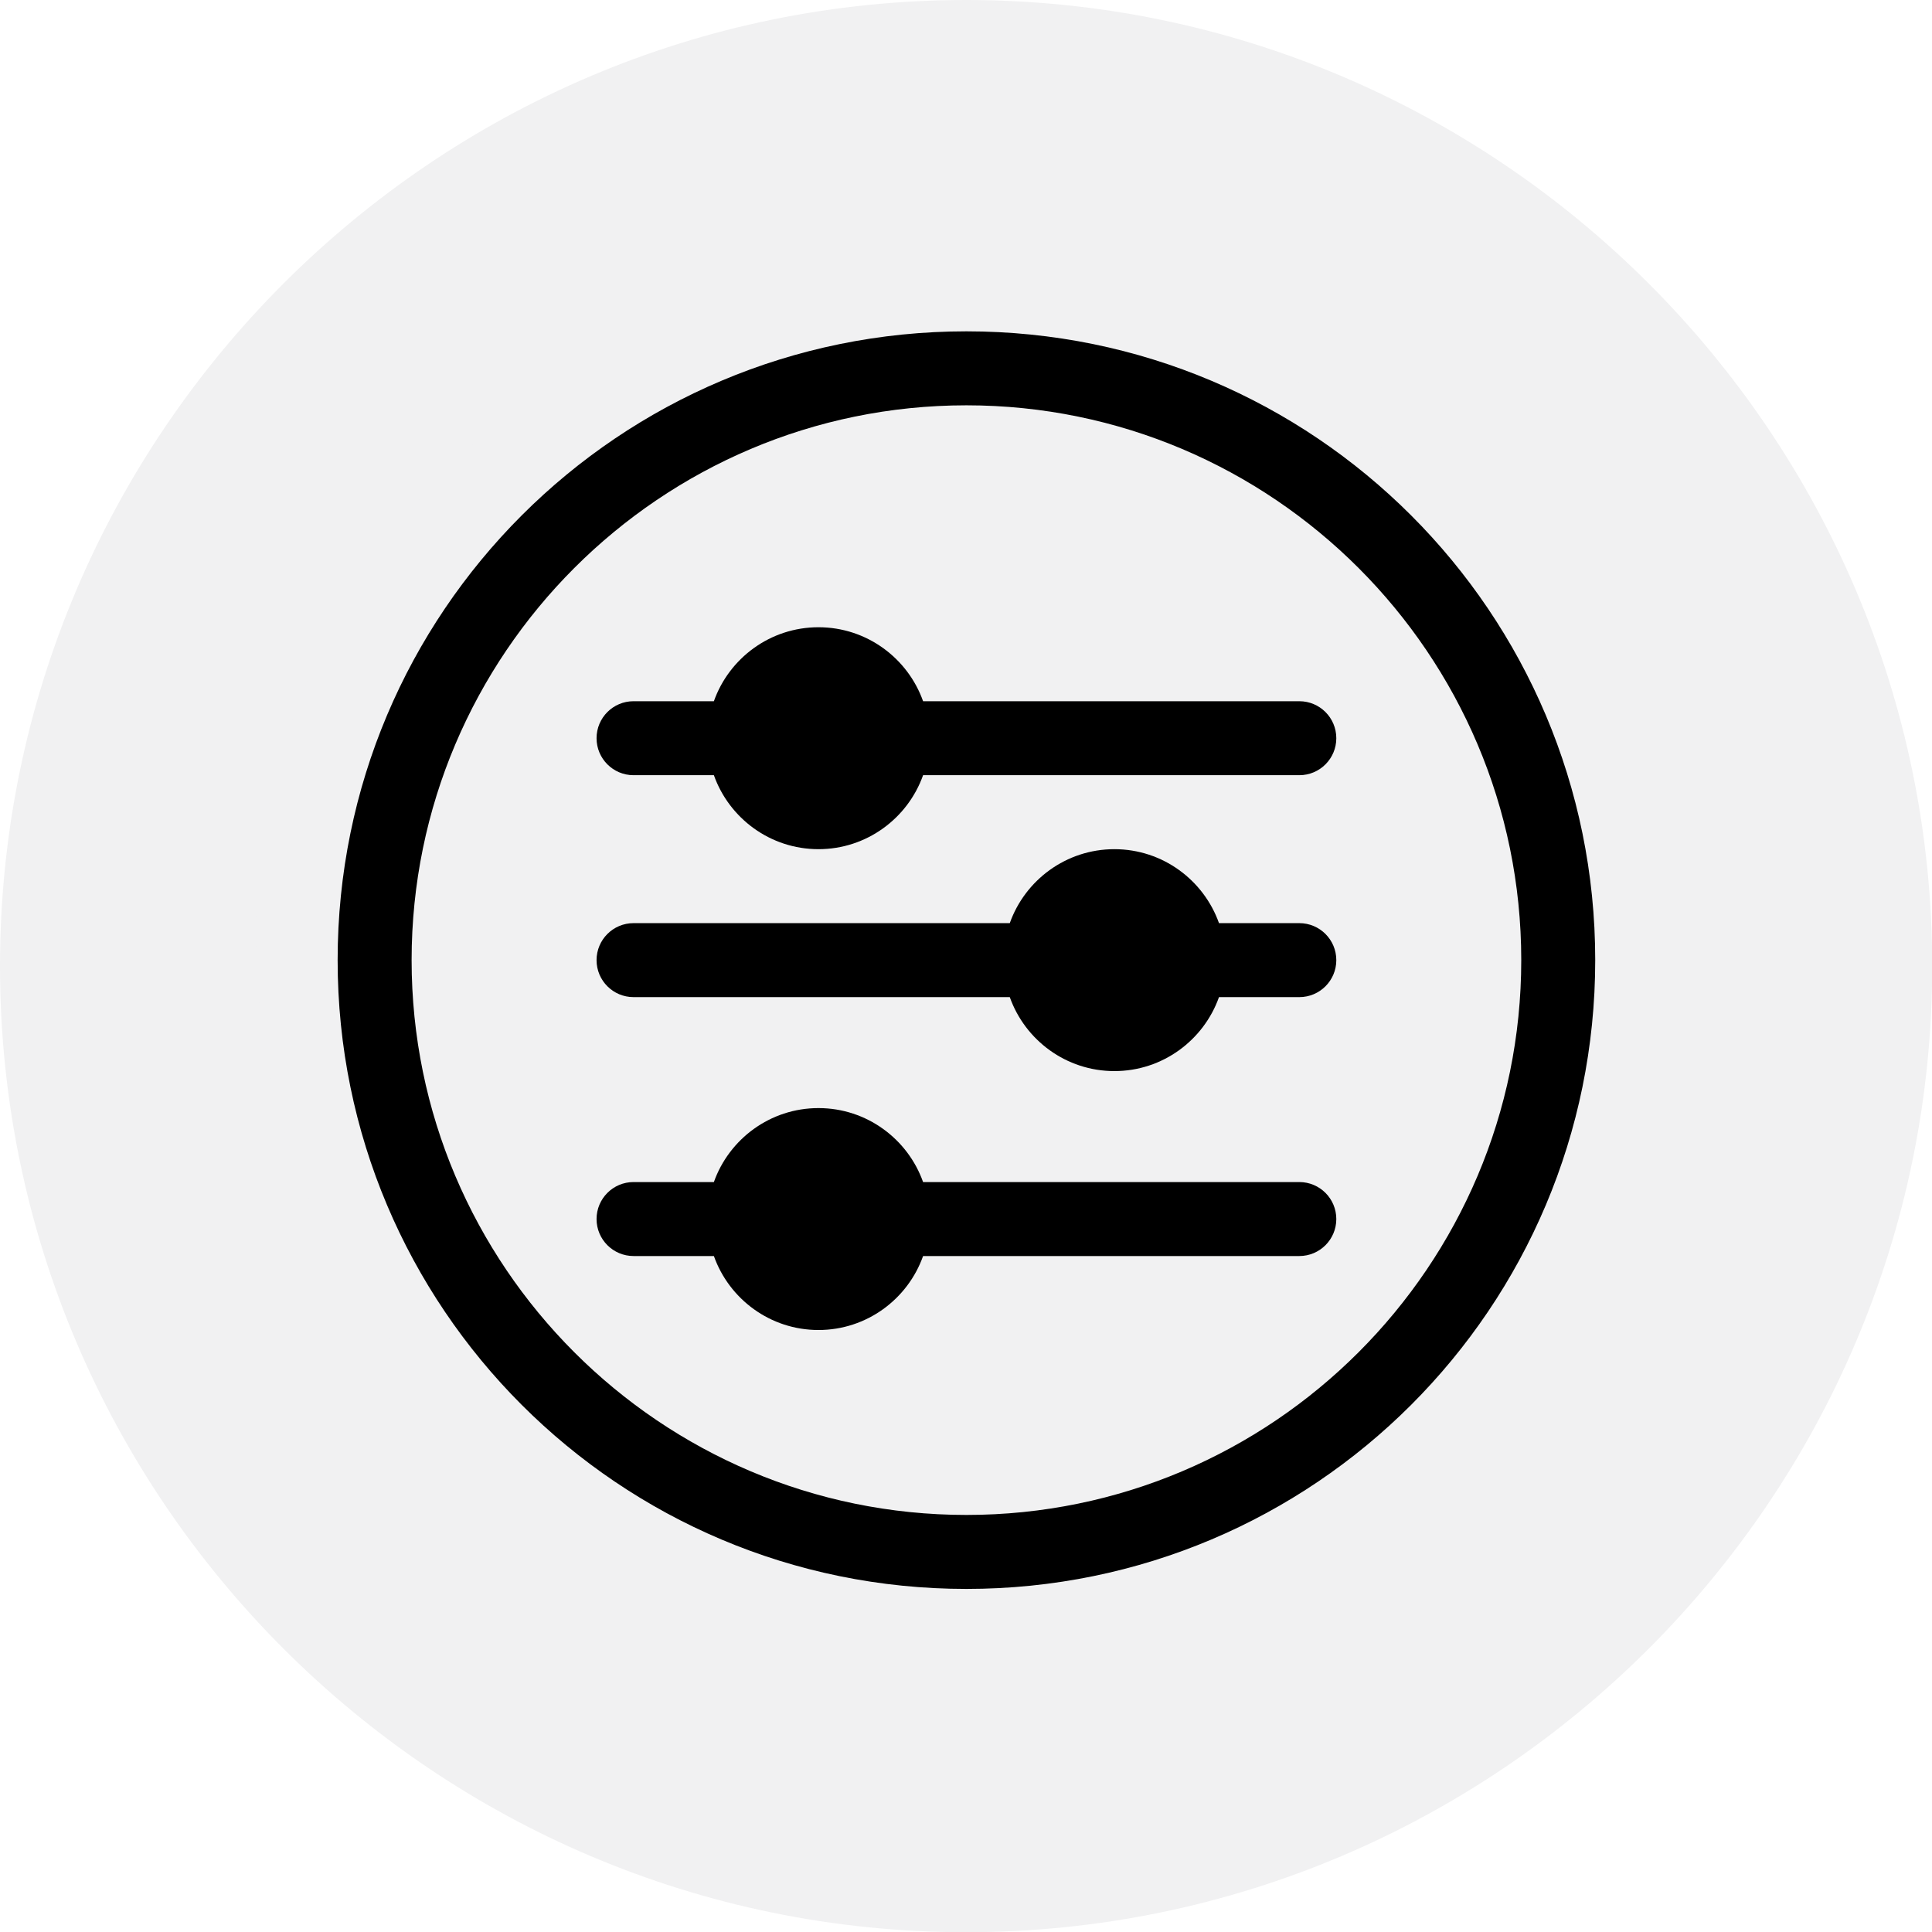 <svg xmlns="http://www.w3.org/2000/svg" xmlns:xlink="http://www.w3.org/1999/xlink" width="1080" zoomAndPan="magnify" viewBox="0 0 810 810" height="1080" preserveAspectRatio="xMidYMid meet" version="1.0"><defs><clipPath id="d38f1b765e"><path d="M 107.305 112.484 L 668.305 112.484 L 668.305 673.484 L 107.305 673.484 Z M 107.305 112.484 " clip-rule="nonzero"/></clipPath><clipPath id="ab9e031e43"><path d="M 141.555 138.914 L 668.805 138.914 L 668.805 666.164 L 141.555 666.164 Z M 141.555 138.914 " clip-rule="nonzero"/></clipPath></defs><rect x="-81" width="972" fill="#ffffff" y="-81" height="972" fill-opacity="1"/><rect x="-81" width="972" fill="#ffffff" y="-81" height="972" fill-opacity="1"/><path fill="#f1f1f2" d="M 810.09 405.043 C 810.09 181.953 628.133 0 405.043 0 C 181.953 0 0 181.953 0 405.043 C 0 628.133 181.953 810.09 405.043 810.09 C 628.133 810.09 810.09 628.133 810.09 405.043 " fill-opacity="1" fill-rule="evenodd"/><path fill="#66b7af" d="M 369.23 274.773 L 369.23 535.316 C 369.23 542.645 363.273 548.602 355.945 548.602 L 298.293 548.602 C 290.965 548.602 285.008 542.645 285.008 535.316 L 285.008 274.773 C 285.008 267.441 290.965 261.484 298.293 261.484 L 355.945 261.484 C 363.273 261.484 369.23 267.441 369.23 274.773 " fill-opacity="1" fill-rule="evenodd"/><path fill="#66b7af" d="M 440.855 535.316 L 440.855 274.773 C 440.855 267.441 446.812 261.484 454.145 261.484 L 511.785 261.484 C 519.117 261.484 525.082 267.441 525.082 274.773 L 525.082 535.316 C 525.082 542.645 519.117 548.602 511.785 548.602 L 454.145 548.602 C 446.812 548.602 440.855 542.645 440.855 535.316 " fill-opacity="1" fill-rule="evenodd"/><g clip-path="url(#d38f1b765e)"><path fill="#f1f1f2" d="M 668.426 393.043 C 668.426 397.637 668.312 402.223 668.086 406.809 C 667.863 411.395 667.523 415.973 667.074 420.543 C 666.625 425.113 666.062 429.668 665.391 434.211 C 664.715 438.75 663.93 443.273 663.035 447.777 C 662.141 452.281 661.133 456.762 660.02 461.215 C 658.902 465.668 657.676 470.09 656.344 474.484 C 655.012 478.879 653.57 483.238 652.023 487.562 C 650.477 491.883 648.828 496.168 647.07 500.41 C 645.312 504.652 643.453 508.848 641.488 513 C 639.527 517.148 637.461 521.25 635.297 525.297 C 633.133 529.348 630.871 533.34 628.512 537.281 C 626.148 541.219 623.695 545.098 621.145 548.914 C 618.59 552.73 615.949 556.484 613.215 560.172 C 610.477 563.859 607.652 567.48 604.742 571.027 C 601.828 574.578 598.832 578.055 595.746 581.457 C 592.664 584.859 589.5 588.184 586.25 591.43 C 583.004 594.676 579.68 597.84 576.277 600.926 C 572.875 604.008 569.398 607.008 565.852 609.918 C 562.301 612.832 558.684 615.656 554.996 618.391 C 551.309 621.125 547.555 623.77 543.738 626.32 C 539.918 628.871 536.039 631.328 532.102 633.688 C 528.164 636.047 524.172 638.312 520.121 640.477 C 516.07 642.641 511.973 644.703 507.82 646.668 C 503.668 648.629 499.473 650.488 495.23 652.246 C 490.988 654.004 486.707 655.656 482.383 657.203 C 478.059 658.75 473.703 660.191 469.309 661.523 C 464.914 662.855 460.488 664.078 456.035 665.195 C 451.582 666.312 447.102 667.316 442.602 668.211 C 438.098 669.109 433.574 669.895 429.031 670.566 C 424.492 671.242 419.934 671.801 415.363 672.254 C 410.797 672.703 406.219 673.039 401.633 673.266 C 397.047 673.492 392.457 673.602 387.867 673.602 C 383.273 673.602 378.684 673.492 374.098 673.266 C 369.512 673.039 364.934 672.703 360.367 672.254 C 355.797 671.801 351.242 671.242 346.699 670.566 C 342.156 669.895 337.633 669.109 333.133 668.211 C 328.629 667.316 324.148 666.312 319.695 665.195 C 315.242 664.078 310.816 662.855 306.422 661.523 C 302.027 660.191 297.672 658.75 293.348 657.203 C 289.023 655.656 284.742 654.004 280.5 652.246 C 276.258 650.488 272.062 648.629 267.91 646.668 C 263.762 644.703 259.66 642.641 255.609 640.477 C 251.562 638.312 247.566 636.047 243.629 633.688 C 239.691 631.328 235.812 628.871 231.996 626.32 C 228.176 623.77 224.426 621.125 220.734 618.391 C 217.047 615.656 213.43 612.832 209.879 609.918 C 206.332 607.008 202.855 604.008 199.453 600.926 C 196.051 597.84 192.727 594.676 189.48 591.43 C 186.234 588.184 183.066 584.859 179.984 581.457 C 176.902 578.055 173.902 574.578 170.988 571.027 C 168.078 567.48 165.254 563.859 162.516 560.172 C 159.781 556.484 157.141 552.73 154.59 548.914 C 152.039 545.098 149.582 541.219 147.223 537.281 C 144.859 533.34 142.598 529.348 140.434 525.297 C 138.27 521.25 136.207 517.148 134.242 513 C 132.277 508.848 130.418 504.652 128.66 500.41 C 126.906 496.168 125.254 491.883 123.707 487.562 C 122.16 483.238 120.719 478.879 119.387 474.484 C 118.055 470.09 116.828 465.668 115.715 461.215 C 114.598 456.762 113.594 452.281 112.695 447.777 C 111.801 443.273 111.016 438.75 110.344 434.211 C 109.668 429.668 109.105 425.113 108.656 420.543 C 108.207 415.973 107.867 411.395 107.645 406.809 C 107.418 402.223 107.305 397.637 107.305 393.043 C 107.305 388.453 107.418 383.863 107.645 379.277 C 107.867 374.691 108.207 370.113 108.656 365.543 C 109.105 360.973 109.668 356.418 110.344 351.875 C 111.016 347.336 111.801 342.812 112.695 338.309 C 113.594 333.805 114.598 329.328 115.715 324.871 C 116.828 320.418 118.055 315.996 119.387 311.602 C 120.719 307.207 122.16 302.848 123.707 298.523 C 125.254 294.203 126.906 289.918 128.66 285.676 C 130.418 281.434 132.277 277.238 134.242 273.09 C 136.207 268.938 138.27 264.836 140.434 260.789 C 142.598 256.738 144.859 252.746 147.223 248.805 C 149.582 244.867 152.039 240.988 154.59 237.172 C 157.141 233.355 159.781 229.602 162.516 225.914 C 165.254 222.227 168.078 218.605 170.988 215.059 C 173.902 211.508 176.902 208.031 179.984 204.629 C 183.066 201.227 186.234 197.902 189.48 194.656 C 192.727 191.41 196.051 188.246 199.453 185.16 C 202.855 182.078 206.332 179.082 209.879 176.168 C 213.43 173.254 217.047 170.43 220.734 167.695 C 224.426 164.961 228.176 162.316 231.996 159.766 C 235.812 157.215 239.691 154.758 243.629 152.398 C 247.566 150.039 251.562 147.777 255.609 145.609 C 259.66 143.445 263.762 141.383 267.91 139.418 C 272.062 137.457 276.258 135.598 280.5 133.84 C 284.742 132.082 289.023 130.43 293.348 128.883 C 297.672 127.336 302.027 125.898 306.422 124.562 C 310.816 123.23 315.242 122.008 319.695 120.891 C 324.148 119.777 328.629 118.77 333.133 117.875 C 337.633 116.977 342.156 116.195 346.699 115.52 C 351.242 114.848 355.797 114.285 360.367 113.836 C 364.934 113.383 369.512 113.047 374.098 112.82 C 378.684 112.594 383.273 112.484 387.867 112.484 C 392.457 112.484 397.047 112.594 401.633 112.82 C 406.219 113.047 410.797 113.383 415.363 113.836 C 419.934 114.285 424.492 114.848 429.031 115.52 C 433.574 116.195 438.098 116.977 442.602 117.875 C 447.102 118.77 451.582 119.777 456.035 120.891 C 460.488 122.008 464.914 123.23 469.309 124.562 C 473.703 125.898 478.059 127.336 482.383 128.883 C 486.707 130.43 490.988 132.082 495.23 133.84 C 499.473 135.598 503.668 137.457 507.82 139.418 C 511.973 141.383 516.07 143.445 520.121 145.609 C 524.172 147.777 528.164 150.039 532.102 152.398 C 536.039 154.758 539.918 157.215 543.738 159.766 C 547.555 162.316 551.309 164.961 554.996 167.695 C 558.684 170.43 562.301 173.254 565.852 176.168 C 569.398 179.082 572.875 182.078 576.277 185.16 C 579.68 188.246 583.004 191.41 586.25 194.656 C 589.5 197.902 592.664 201.227 595.746 204.629 C 598.832 208.031 601.828 211.508 604.742 215.059 C 607.652 218.605 610.477 222.227 613.215 225.914 C 615.949 229.602 618.59 233.355 621.145 237.172 C 623.695 240.988 626.148 244.867 628.512 248.805 C 630.871 252.746 633.133 256.738 635.297 260.789 C 637.461 264.836 639.527 268.938 641.488 273.09 C 643.453 277.238 645.312 281.434 647.07 285.676 C 648.828 289.918 650.477 294.203 652.023 298.523 C 653.57 302.848 655.012 307.207 656.344 311.602 C 657.676 315.996 658.902 320.418 660.02 324.871 C 661.133 329.328 662.141 333.805 663.035 338.309 C 663.93 342.812 664.715 347.336 665.391 351.875 C 666.062 356.418 666.625 360.973 667.074 365.543 C 667.523 370.113 667.863 374.691 668.086 379.277 C 668.312 383.863 668.426 388.453 668.426 393.043 Z M 668.426 393.043 " fill-opacity="1" fill-rule="nonzero"/></g><g clip-path="url(#ab9e031e43)"><path fill="#000000" d="M 405.18 138.914 C 259.484 138.914 141.555 256.82 141.555 402.539 C 141.555 548.238 259.465 666.164 405.18 666.164 C 550.879 666.164 668.805 548.258 668.805 402.539 C 668.805 256.84 550.898 138.914 405.18 138.914 Z M 405.18 635.148 C 276.922 635.148 172.57 530.801 172.57 402.539 C 172.57 274.277 276.922 169.93 405.18 169.93 C 533.441 169.93 637.793 274.277 637.793 402.539 C 637.793 530.801 533.441 635.148 405.18 635.148 Z M 405.18 635.148 " fill-opacity="1" fill-rule="nonzero"/></g><path fill="#000000" d="M 544.746 495.582 L 387.008 495.582 C 380.605 477.535 363.367 464.57 343.152 464.57 C 322.938 464.57 305.699 477.535 299.297 495.582 L 265.617 495.582 C 257.051 495.582 250.109 502.527 250.109 511.09 C 250.109 519.656 257.051 526.598 265.617 526.598 L 299.297 526.598 C 305.699 544.648 322.938 557.613 343.152 557.613 C 363.367 557.613 380.605 544.648 387.008 526.598 L 544.746 526.598 C 553.312 526.598 560.254 519.656 560.254 511.09 C 560.254 502.527 553.312 495.582 544.746 495.582 Z M 544.746 495.582 " fill-opacity="1" fill-rule="nonzero"/><path fill="#000000" d="M 544.746 293.988 L 387.008 293.988 C 380.605 275.938 363.367 262.973 343.152 262.973 C 322.938 262.973 305.699 275.938 299.297 293.988 L 265.617 293.988 C 257.051 293.988 250.109 300.93 250.109 309.496 C 250.109 318.059 257.051 325.004 265.617 325.004 L 299.297 325.004 C 305.699 343.051 322.938 356.02 343.152 356.02 C 363.367 356.02 380.605 343.051 387.008 325.004 L 544.746 325.004 C 553.312 325.004 560.254 318.059 560.254 309.496 C 560.254 300.93 553.312 293.988 544.746 293.988 Z M 544.746 293.988 " fill-opacity="1" fill-rule="nonzero"/><path fill="#000000" d="M 544.746 387.031 L 511.066 387.031 C 504.664 368.984 487.426 356.02 467.211 356.02 C 446.996 356.02 429.758 368.984 423.355 387.031 L 265.617 387.031 C 257.051 387.031 250.109 393.977 250.109 402.539 C 250.109 411.105 257.051 418.047 265.617 418.047 L 423.355 418.047 C 429.758 436.098 446.996 449.062 467.211 449.062 C 487.426 449.062 504.664 436.098 511.066 418.047 L 544.746 418.047 C 553.312 418.047 560.254 411.105 560.254 402.539 C 560.254 393.977 553.312 387.031 544.746 387.031 Z M 544.746 387.031 " fill-opacity="1" fill-rule="nonzero"/></svg>